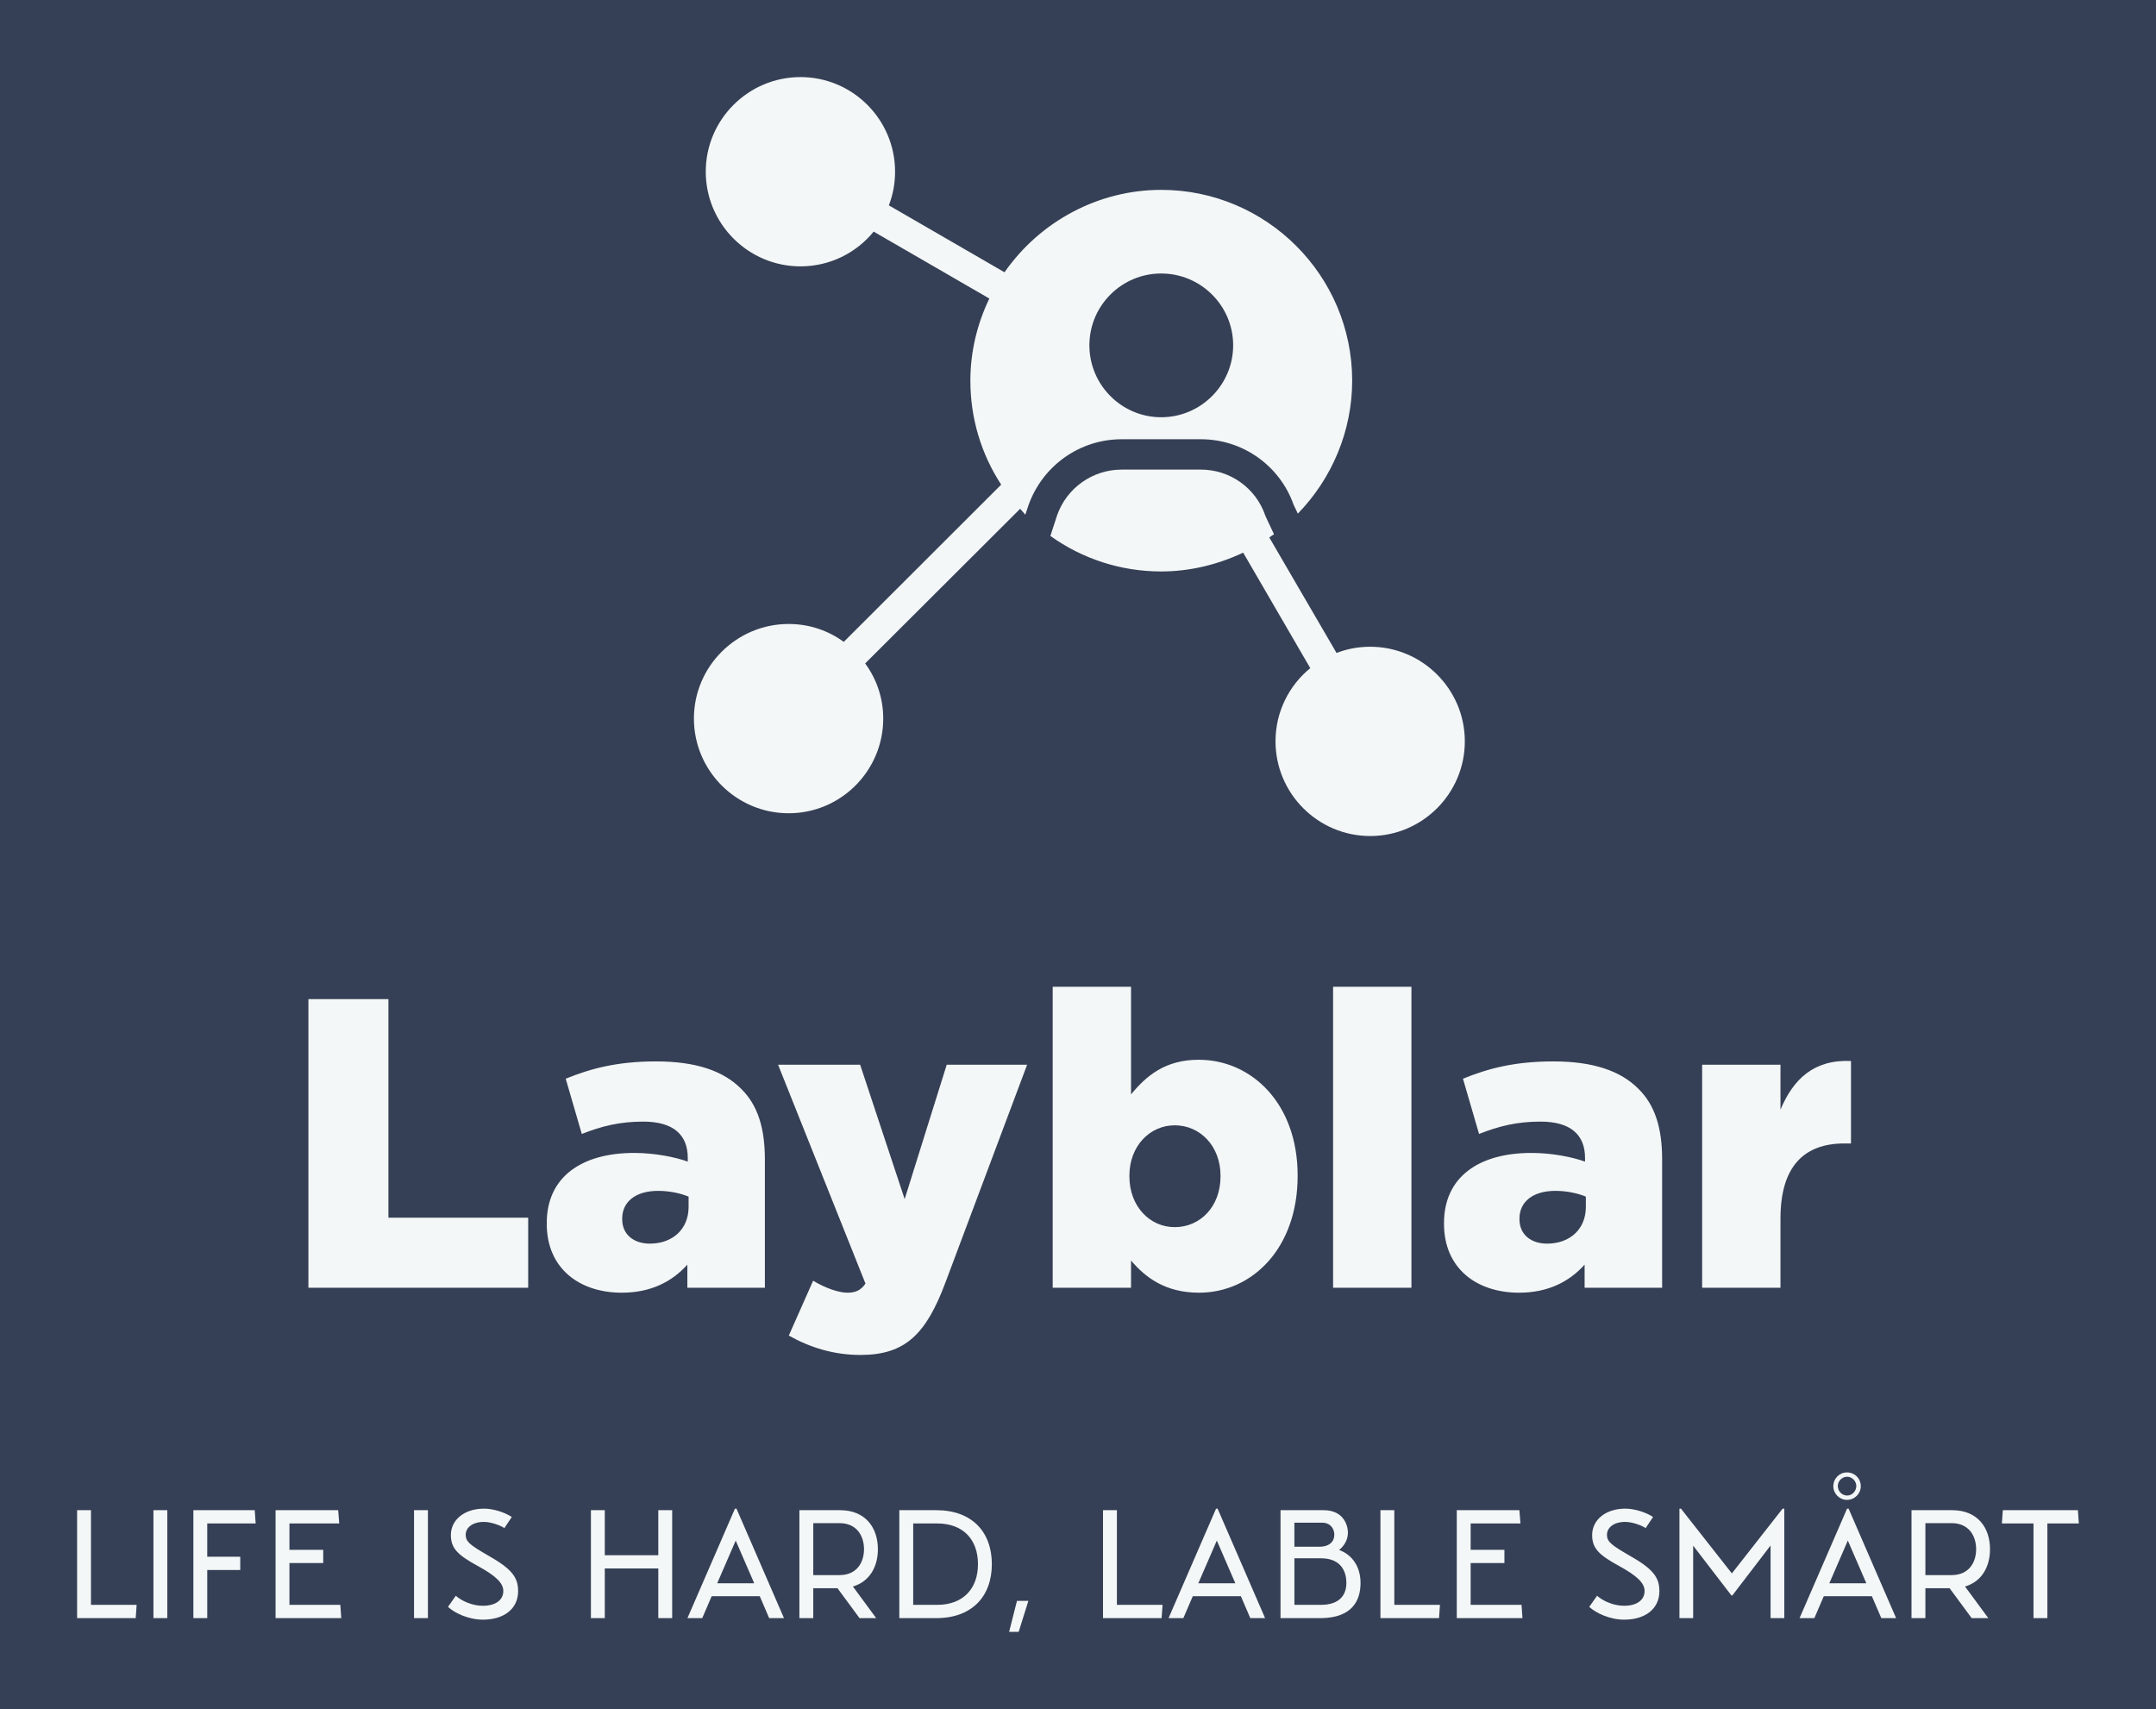 
        <svg xmlns="http://www.w3.org/2000/svg" xmlns:xlink="http://www.w3.org/1999/xlink" version="1.1" width="3231.107" 
        height="2561.59" viewBox="0 0 3231.107 2561.59">
			<rect fill="#354056" width="3231.107" height="2561.59"/>
			<g transform="scale(11.555) translate(10, 10)">
				<defs id="SvgjsDefs2099"></defs><g id="SvgjsG2100" featureKey="symbolFeature-0" transform="matrix(1.969,0,0,1.969,70.922,-9.846)" fill="#f4f7f7"><g xmlns="http://www.w3.org/2000/svg"><path d="M35.39,12.43c-4.13,0-7.98,2.07-10.32,5.43l-7.62-4.41   c0.27-0.69,0.41-1.44,0.41-2.22C17.86,7.8,15.07,5,11.63,5   s-6.24,2.8-6.24,6.23c0,3.44,2.8,6.24,6.24,6.24   c1.94,0,3.68-0.89,4.82-2.29l7.62,4.41c-0.81,1.68-1.25,3.52-1.25,5.41   c0,2.47,0.71,4.83,2.03,6.85L14.48,42.21   c-1.02-0.75-2.28-1.18-3.63-1.18c-3.44,0-6.24,2.8-6.24,6.23   c0,3.44,2.8,6.24,6.24,6.24s6.23-2.8,6.23-6.24   c0-1.36-0.44-2.61-1.19-3.63l10.21-10.19   c0.11,0.13,0.22,0.26,0.34,0.39l0.2-0.6   c0.92-2.62,3.38-4.37,6.14-4.37h5.23c2.74,0,5.19,1.73,6.1,4.31   l0.28,0.59c2.25-2.31,3.58-5.45,3.58-8.76   C47.97,18.07,42.32,12.43,35.39,12.43z M35.39,27.41   c-2.61,0-4.73-2.13-4.73-4.74c0-2.61,2.12-4.73,4.73-4.73   s4.74,2.12,4.74,4.73C40.13,25.28,38,27.41,35.39,27.41z"></path><path d="M55.39,48.76C55.39,52.2,52.59,55,49.16,55   c-3.44,0-6.24-2.8-6.24-6.24c0-1.94,0.89-3.68,2.29-4.82l-4.42-7.61   c-1.67,0.79-3.52,1.24-5.4,1.24c-2.66,0-5.19-0.83-7.3-2.34   l0.44-1.35c0.63-1.81,2.34-3.02,4.25-3.02h5.23   c1.91,0,3.61,1.21,4.23,3.01c0.01,0.03,0.03,0.07,0.04,0.1   l0.54,1.15c-0.1,0.07-0.21,0.13-0.31,0.21l4.43,7.61   c0.69-0.27,1.44-0.41,2.22-0.41C52.59,42.53,55.39,45.33,55.39,48.76   z"></path></g></g><g id="SvgjsG2101" featureKey="nameFeature-0" transform="matrix(1.337,0,0,1.337,26.685,103.565)" fill="#f4f7f7"><path d="M2.48 40 l0 -28 l7.76 0 l0 21.2 l13.56 0 l0 6.8 l-21.32 0 z M32.88 40.48 c-4.12 0 -7.28 -2.36 -7.28 -6.68 l0 -0.08 c0 -4.48 3.4 -6.8 8.48 -6.8 c2 0 3.96 0.4 5.2 0.84 l0 -0.36 c0 -2.24 -1.4 -3.52 -4.32 -3.52 c-2.28 0 -4.04 0.44 -5.96 1.2 l-1.56 -5.36 c2.44 -1 5.04 -1.68 8.76 -1.68 c3.88 0 6.52 0.92 8.24 2.64 c1.64 1.6 2.32 3.84 2.32 6.88 l0 12.44 l-7.52 0 l0 -2.24 c-1.48 1.64 -3.52 2.72 -6.36 2.72 z M35.6 35.72 c2.2 0 3.76 -1.4 3.76 -3.56 l0 -1 c-0.76 -0.32 -1.84 -0.56 -2.96 -0.56 c-2.2 0 -3.48 1.08 -3.48 2.68 l0 0.08 c0 1.48 1.12 2.36 2.68 2.36 z M56.04 46.52 c-2.68 0 -4.96 -0.76 -6.96 -1.88 l2.36 -5.32 c1.2 0.72 2.48 1.16 3.32 1.16 c0.76 0 1.28 -0.2 1.76 -0.88 l-8.48 -21.24 l7.96 0 l4.32 13.04 l4.08 -13.04 l7.8 0 l-7.92 21.12 c-1.88 5.04 -3.92 7.04 -8.24 7.04 z M88.88 40.48 c-3.28 0 -5.2 -1.48 -6.6 -3.12 l0 2.64 l-7.6 0 l0 -29.2 l7.6 0 l0 10.44 c1.48 -1.8 3.32 -3.36 6.56 -3.36 c5.16 0 9.6 4.28 9.6 11.2 l0 0.08 c0 7.04 -4.44 11.32 -9.56 11.32 z M86.52 34.12 c2.48 0 4.44 -2 4.44 -4.92 l0 -0.08 c0 -2.84 -1.96 -4.88 -4.44 -4.88 c-2.44 0 -4.4 2.04 -4.4 4.88 l0 0.08 c0 2.88 1.96 4.92 4.4 4.92 z M101.88 40 l0 -29.2 l7.6 0 l0 29.2 l-7.6 0 z M119.92 40.48 c-4.12 0 -7.28 -2.36 -7.28 -6.68 l0 -0.08 c0 -4.48 3.4 -6.8 8.48 -6.8 c2 0 3.96 0.4 5.2 0.84 l0 -0.36 c0 -2.24 -1.4 -3.52 -4.32 -3.52 c-2.28 0 -4.04 0.44 -5.96 1.2 l-1.56 -5.36 c2.44 -1 5.04 -1.68 8.76 -1.68 c3.88 0 6.52 0.92 8.24 2.64 c1.64 1.6 2.32 3.84 2.32 6.88 l0 12.44 l-7.52 0 l0 -2.24 c-1.48 1.64 -3.52 2.72 -6.36 2.72 z M122.64 35.72 c2.2 0 3.76 -1.4 3.76 -3.56 l0 -1 c-0.76 -0.32 -1.84 -0.56 -2.96 -0.56 c-2.2 0 -3.48 1.08 -3.48 2.68 l0 0.08 c0 1.48 1.12 2.36 2.68 2.36 z M137.68 40 l0 -21.64 l7.6 0 l0 4.36 c1.24 -2.96 3.24 -4.88 6.84 -4.72 l0 8 l-0.64 0 c-3.96 0 -6.2 2.28 -6.2 7.28 l0 6.72 l-7.6 0 z"></path></g><g id="SvgjsG2102" featureKey="sloganFeature-0" transform="matrix(1,0,0,1,-1.7,179.9)" fill="#f4f7f7"><path d="M3.5 18.28 l5.92 0 l-0.12 1.72 l-7.6 0 l0 -14 l1.8 0 l0 12.28 z M11.6 20 l0 -14 l1.8 0 l0 14 l-1.8 0 z M18.58 7.72 l0 4.32 l4.28 0 l0 1.72 l-4.28 0 l0 6.24 l-1.8 0 l0 -14 l7.96 0 l0.12 1.72 l-6.28 0 z M35.84 18.28 l0.12 1.72 l-8.52 0 l0 -14 l8.12 0 l0.14 1.72 l-6.46 0 l0 3.42 l4.38 0 l0 1.72 l-4.38 0 l0 5.42 l6.6 0 z M45.4 20 l0 -14 l1.8 0 l0 14 l-1.8 0 z M49.8 18.54 c0.88 0.82 2.7 1.66 4.52 1.66 c2.8 0 4.58 -1.44 4.58 -3.7 c0 -1.84 -0.88 -2.92 -3.92 -4.64 c-2.32 -1.34 -2.88 -1.78 -2.88 -2.66 c0 -0.94 0.88 -1.68 2.36 -1.68 c0.86 0 2 0.38 2.66 0.8 l0.96 -1.44 c-0.94 -0.62 -2.42 -1.08 -3.6 -1.08 c-2.58 0 -4.3 1.48 -4.3 3.42 c0 1.72 0.86 2.58 3.5 4.02 c2.34 1.28 3.3 2.22 3.3 3.24 c0 1.2 -1.04 1.92 -2.66 1.92 c-1.4 0 -2.8 -0.66 -3.5 -1.3 z M77.08 6 l1.8 0 l0 14 l-1.8 0 l0 -6.44 l-6.94 0 l0 6.44 l-1.8 0 l0 -14 l1.8 0 l0 5.84 l6.94 0 l0 -5.84 z M91.46 20 l-1.22 -2.84 l-6.24 0 l-1.22 2.84 l-1.92 0 l6.16 -14.2 l0.2 0 l6.16 14.2 l-1.92 0 z M84.72 15.48 l4.8 0 l-2.4 -5.54 z M105.56 11.06 c0 2.26 -1.06 4.2 -3.24 4.84 l3.02 4.1 l-2.16 0 l-2.86 -3.88 l-3.14 0 l0 3.88 l-1.8 0 l0 -14 l5.28 0 c3.3 0 4.9 2.28 4.9 5.06 z M97.18 7.68 l0 6.74 l3.4 0 c2.26 0 3.18 -1.66 3.18 -3.36 s-0.92 -3.38 -3.18 -3.38 l-3.4 0 z M113.14 6 c4.64 0 7.2 2.84 7.2 7 s-2.56 7 -7.2 7 l-4.8 0 l0 -14 l4.8 0 z M113.24 18.28 c3.4 0 5.3 -2.12 5.3 -5.28 c0 -3.18 -1.9 -5.28 -5.3 -5.28 l-3.1 0 l0 10.56 l3.1 0 z M123.6 17.76 l1.48 0 l-1.26 4.02 l-1.24 0 z M136.56 18.28 l5.92 0 l-0.12 1.72 l-7.6 0 l0 -14 l1.8 0 l0 12.28 z M153.86 20 l-1.22 -2.84 l-6.24 0 l-1.22 2.84 l-1.92 0 l6.16 -14.2 l0.2 0 l6.16 14.2 l-1.92 0 z M147.12 15.48 l4.8 0 l-2.4 -5.54 z M165.38 11.16 c1.76 0.64 2.78 2.24 2.78 4.28 c0 2.38 -1.18 4.48 -5 4.56 l-5.38 0 l0 -14 l5.6 0 c2.46 0 3.14 1.8 3.14 2.94 c0 1 -0.6 1.8 -1.14 2.22 z M163.16 7.62 l-3.58 0 l0 3.12 l3.2 0 c1.42 0 1.98 -0.72 1.98 -1.58 c0 -0.62 -0.4 -1.54 -1.6 -1.54 z M163 18.28 c2.32 0 3.32 -1.16 3.32 -2.84 c0 -1.88 -1.04 -3.2 -3.28 -3.2 l-3.46 0 l0 6.04 l3.42 0 z M172.54 18.28 l5.92 0 l-0.12 1.72 l-7.6 0 l0 -14 l1.8 0 l0 12.28 z M189.04 18.28 l0.12 1.72 l-8.52 0 l0 -14 l8.12 0 l0.14 1.72 l-6.46 0 l0 3.42 l4.38 0 l0 1.72 l-4.38 0 l0 5.42 l6.6 0 z M197.82 18.54 c0.88 0.82 2.7 1.66 4.52 1.66 c2.8 0 4.58 -1.44 4.58 -3.7 c0 -1.84 -0.88 -2.92 -3.92 -4.64 c-2.32 -1.34 -2.88 -1.78 -2.88 -2.66 c0 -0.94 0.88 -1.68 2.36 -1.68 c0.86 0 2 0.38 2.66 0.8 l0.96 -1.44 c-0.94 -0.62 -2.42 -1.08 -3.6 -1.08 c-2.58 0 -4.3 1.48 -4.3 3.42 c0 1.72 0.86 2.58 3.5 4.02 c2.34 1.28 3.3 2.22 3.3 3.24 c0 1.2 -1.04 1.92 -2.66 1.92 c-1.4 0 -2.8 -0.66 -3.5 -1.3 z M222.9 5.8 l0.22 0 l0 14.2 l-1.78 0 l0 -9.42 l-4.96 6.48 l-0.12 0 l-4.96 -6.46 l0 9.4 l-1.78 0 l0 -14.2 l0.2 0 l6.6 8.4 z M231.24 4.66 c-0.96 0 -1.76 -0.8 -1.76 -1.76 c0 -1.02 0.8 -1.8 1.76 -1.8 c1 0 1.8 0.78 1.8 1.8 c0 0.96 -0.8 1.76 -1.8 1.76 z M231.28 1.66 c-0.68 0 -1.22 0.56 -1.22 1.2 c0 0.68 0.54 1.24 1.22 1.24 c0.62 0 1.18 -0.56 1.18 -1.24 c0 -0.64 -0.56 -1.2 -1.18 -1.2 z M235.7 20 l-1.22 -2.84 l-6.24 0 l-1.22 2.84 l-1.92 0 l6.16 -14.2 l0.2 0 l6.16 14.2 l-1.92 0 z M228.96 15.48 l4.8 0 l-2.4 -5.54 z M249.8 11.06 c0 2.26 -1.06 4.2 -3.24 4.84 l3.02 4.1 l-2.16 0 l-2.86 -3.88 l-3.14 0 l0 3.88 l-1.8 0 l0 -14 l5.28 0 c3.3 0 4.9 2.28 4.9 5.06 z M241.42 7.68 l0 6.74 l3.4 0 c2.26 0 3.18 -1.66 3.18 -3.36 s-0.92 -3.38 -3.18 -3.38 l-3.4 0 z M261.32 7.72 l-4.08 0 l0 12.28 l-1.8 0 l0 -12.28 l-4.1 0 l0.12 -1.72 l9.74 0 z"></path></g>
			</g>
		</svg>
	